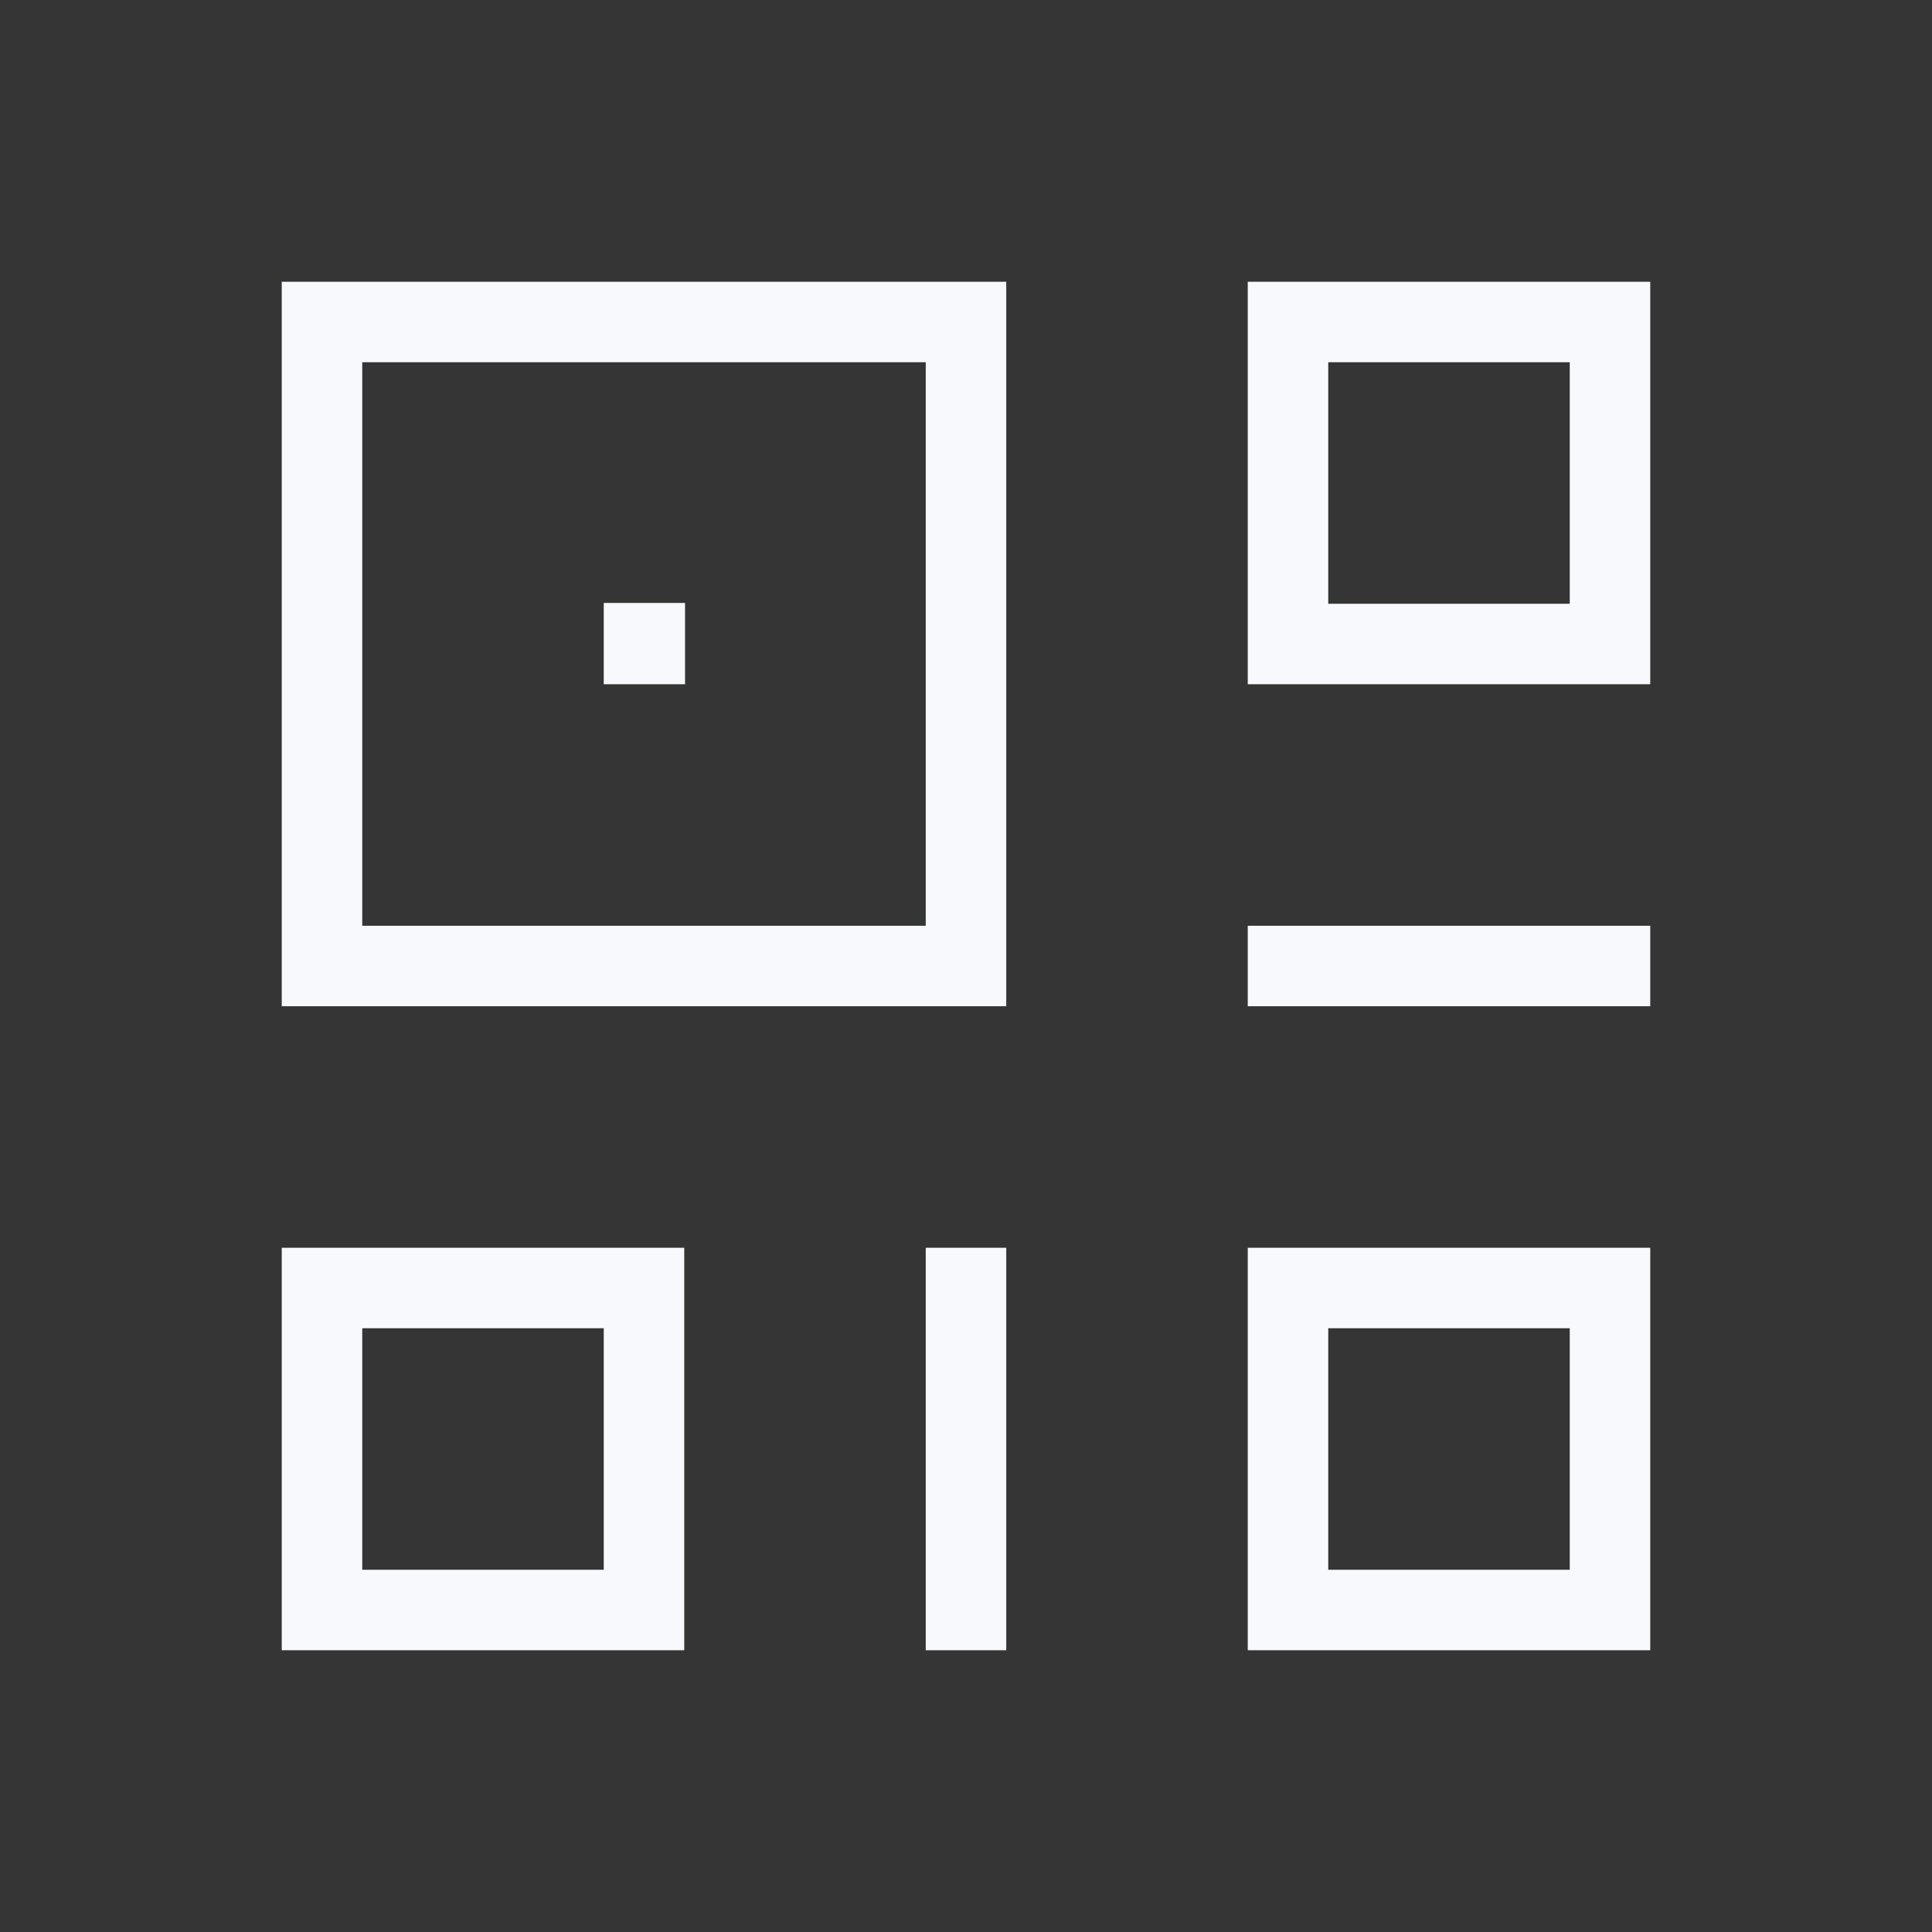 <svg xmlns="http://www.w3.org/2000/svg" width="24" height="24" fill="none"><rect width="100%" height="100%" fill="#333333" stroke="none"/><path fill="#fff" fill-opacity=".01" d="M24 0v24H0V0z"/><path stroke="#F7F9FC" stroke-linecap="square" d="M16 12h4m-8 4v4m8-16h-4v4h4zm-8 0H4v8h8zM8 16H4v4h4zm12 0h-4v4h4zM8 7.99h.01V8H8z"/></svg>